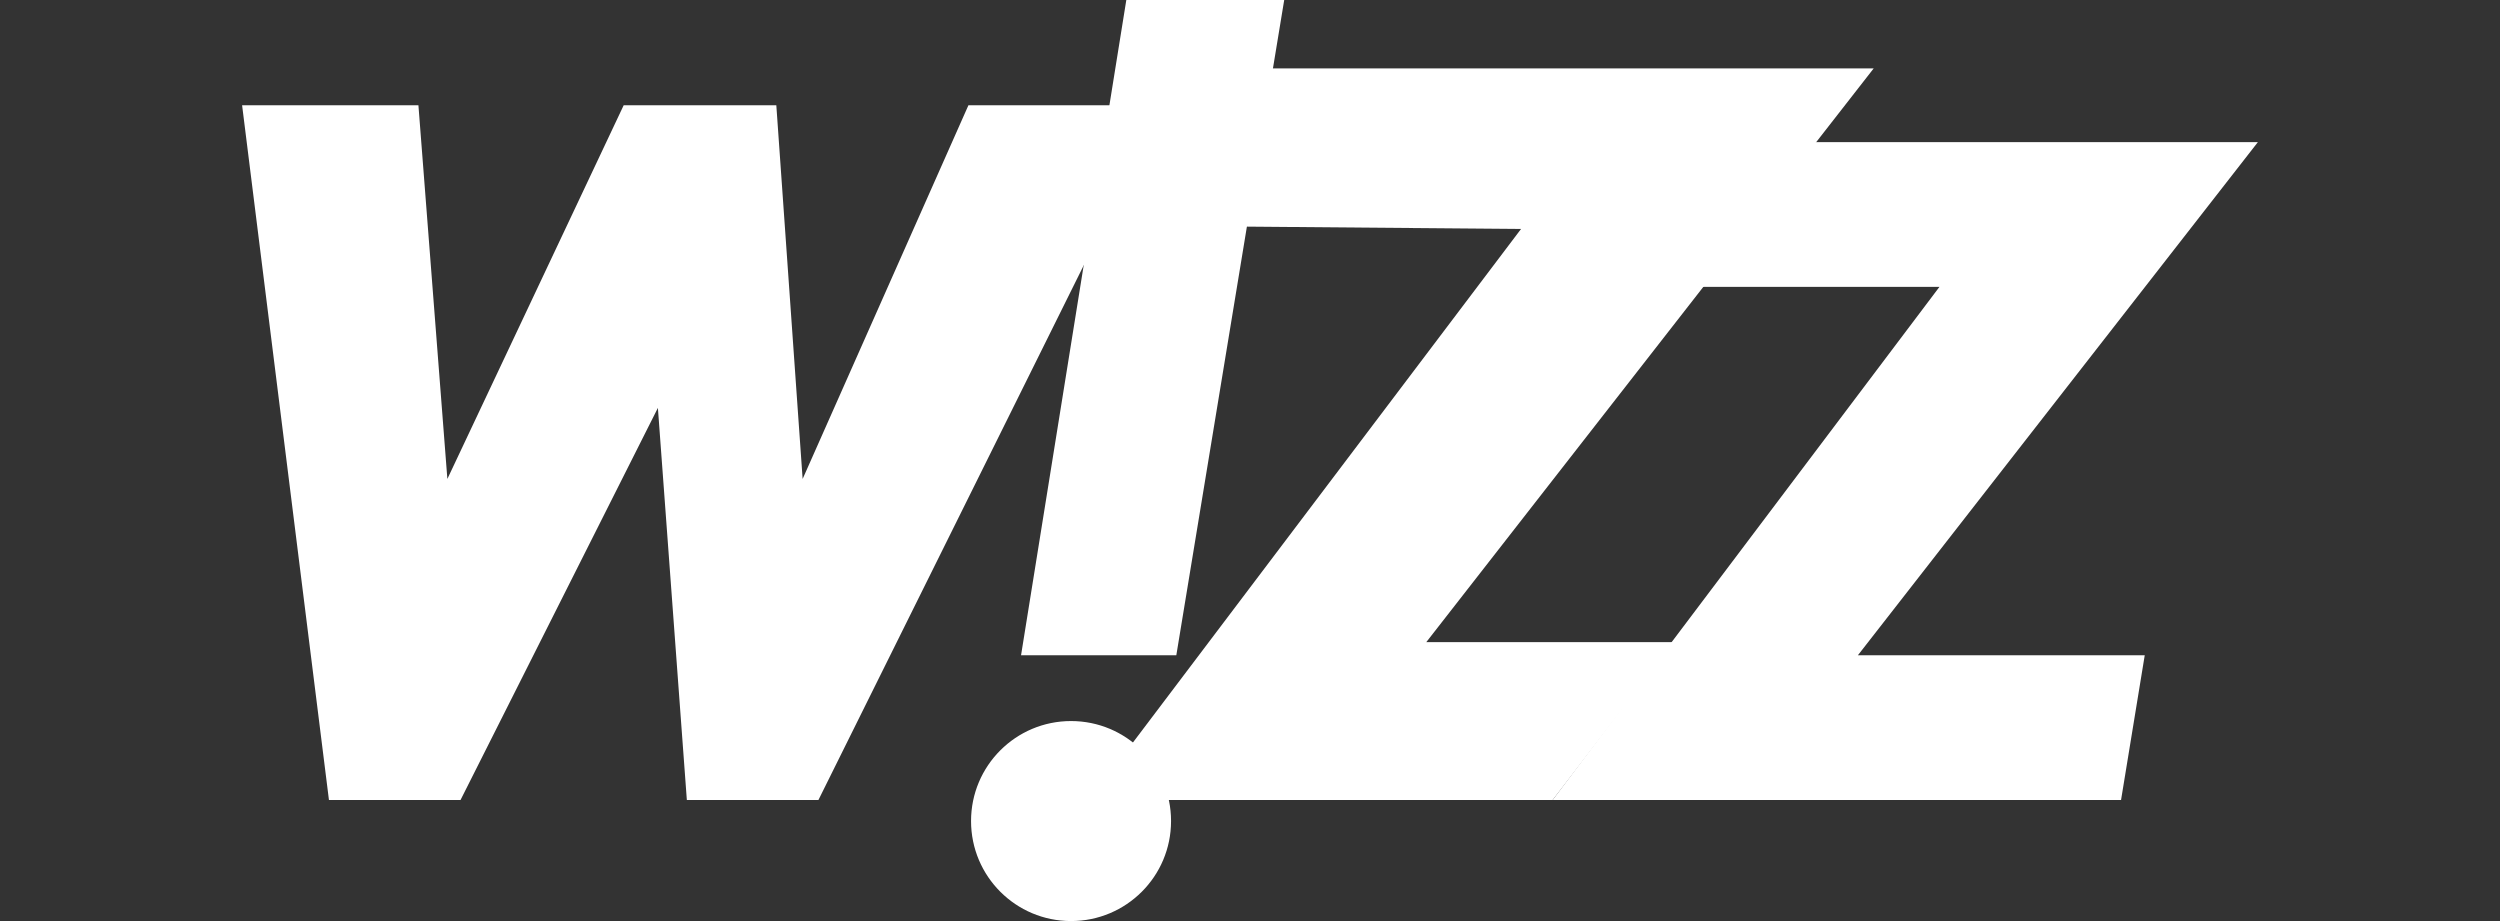 <?xml version="1.0" encoding="utf-8"?>
<!-- Generator: Adobe Illustrator 26.0.1, SVG Export Plug-In . SVG Version: 6.00 Build 0)  -->
<svg version="1.1" id="Layer_1" xmlns="http://www.w3.org/2000/svg" xmlns:xlink="http://www.w3.org/1999/xlink" x="0px" y="0px"
	 viewBox="0 0 95 35" style="enable-background:new 0 0 95 35;" xml:space="preserve">
<rect x="0" y="0" width="95" height="35" fill="#333333" stroke="none"/>
<style type="text/css">
	.st0{fill-rule:evenodd;clip-rule:evenodd;fill:#FFFFFF;}
</style>
<g>
	<polygon class="st0" points="64,5.4 85.8,5.4 70.6,24.9 81.5,24.9 80.6,30.4 59,30.4 73.7,10.9 64,10.9 64,5.4 	"/>
	<polygon class="st0" points="47.5,2.6 71.2,2.6 54.2,24.4 63.6,24.4 59,30.4 41.4,30.4 57.8,8.7 46,8.6 47.5,2.6 	"/>
	<polygon class="st0" points="44.7,24.9 38.8,24.9 42.8,0 48.8,0 44.7,24.9 	"/>
	<path class="st0" d="M40.7,27.4c2.1,0,3.8,1.7,3.8,3.8c0,2.1-1.7,3.8-3.8,3.8c-2.1,0-3.8-1.7-3.8-3.8
		C36.9,29.1,38.6,27.4,40.7,27.4L40.7,27.4z"/>
	<polygon class="st0" points="9.2,4 12.5,30.4 17.5,30.4 25,15.5 26.1,30.4 31.1,30.4 44.2,4 36.8,4 30.5,18.2 29.5,4 23.7,4 
		17,18.2 15.9,4 9.2,4 	"/>
</g>
</svg>
